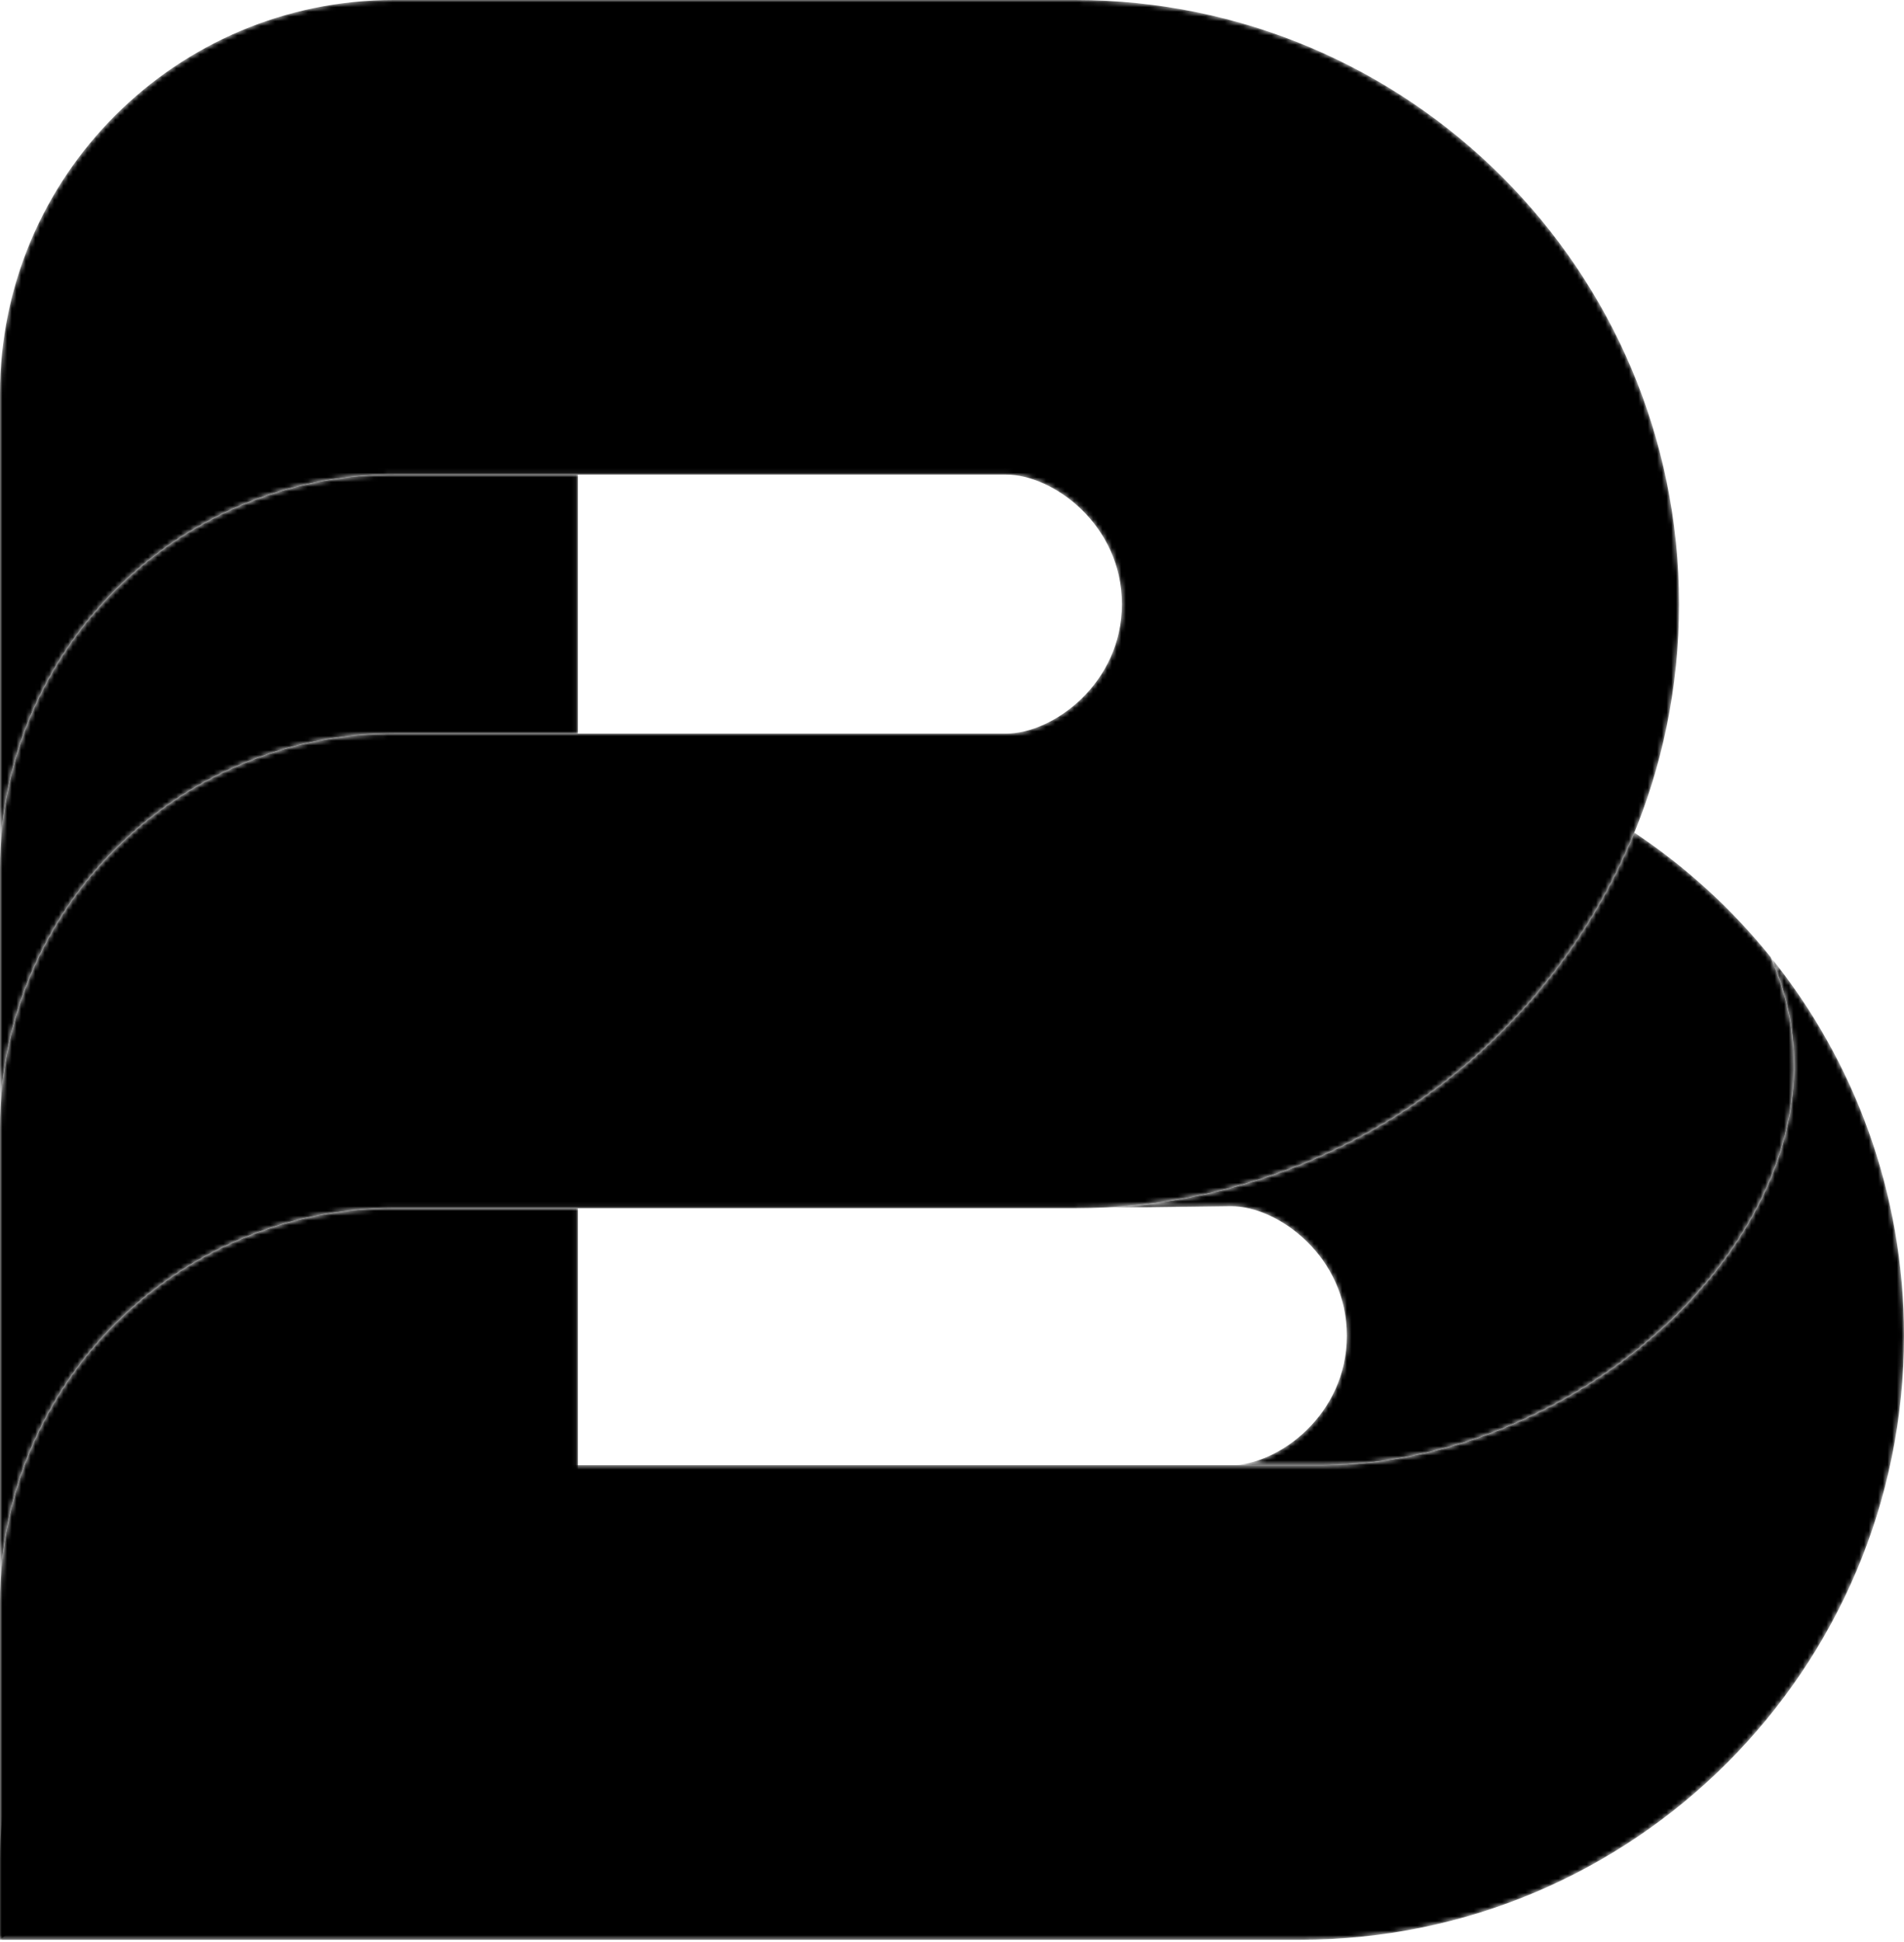 <ns0:svg xmlns:ns0="http://www.w3.org/2000/svg" width="405" height="413" viewBox="0 0 405 413" fill="black">
<ns0:mask id="mask0_2_81" style="mask-type:luminance" maskUnits="userSpaceOnUse" x="0" y="100" width="123" height="140">
<ns0:path d="M83.745 155.989H122.939V100.92H83.745C37.49 100.92 0 138.416 0 184.665V239.735C0 193.485 37.49 155.989 83.745 155.989Z" fill="black" />
</ns0:mask>
<ns0:g mask="url(#mask0_2_81)">
<ns0:path d="M83.745 155.989H122.939V100.92H83.745C37.49 100.92 0 138.416 0 184.665V239.735C0 193.485 37.49 155.989 83.745 155.989Z" fill="black" />
</ns0:g>
<ns0:mask id="mask1_2_81" style="mask-type:luminance" maskUnits="userSpaceOnUse" x="0" y="256" width="123" height="157">
<ns0:path d="M83.745 256.909C37.49 256.909 0 294.399 0 340.654V412.471L122.939 317.744V256.909H83.745Z" fill="black" />
</ns0:mask>
<ns0:g mask="url(#mask1_2_81)">
<ns0:path d="M83.745 256.909C37.49 256.909 0 294.399 0 340.654V412.471L122.939 317.744V256.909H83.745Z" fill="black" />
</ns0:g>
<ns0:mask id="mask2_2_81" style="mask-type:luminance" maskUnits="userSpaceOnUse" x="232" y="177" width="150" height="135">
<ns0:path d="M232.033 256.866L261.866 256.484C271.909 256.484 286.494 267.208 286.494 284.019C286.494 300.827 271.909 311.55 261.866 311.55H281.011C340.713 311.55 399.336 253.74 376.606 203.491L376.612 203.485C368.371 193.262 358.593 184.328 347.635 177.032C328.875 222.916 284.343 255.532 232.033 256.866Z" fill="black" />
</ns0:mask>
<ns0:g mask="url(#mask2_2_81)">
<ns0:path d="M232.033 256.866L261.866 256.484C271.909 256.484 286.494 267.208 286.494 284.019C286.494 300.827 271.909 311.55 261.866 311.55H281.011C340.713 311.55 399.336 253.74 376.606 203.491L376.612 203.485C368.371 193.262 358.593 184.328 347.635 177.032C328.875 222.916 284.343 255.532 232.033 256.866Z" fill="black" />
</ns0:g>
<ns0:mask id="mask3_2_81" style="mask-type:luminance" maskUnits="userSpaceOnUse" x="0" y="0" width="358" height="341">
<ns0:path d="M0 340.654C0 294.399 37.49 256.909 83.745 256.909H228.697C299.64 256.909 357.149 199.395 357.149 128.458C357.149 57.509 299.64 7.69899e-06 228.697 7.69899e-06H83.745C37.49 7.69899e-06 0 37.496 0 83.745V184.665C0 138.416 37.49 100.92 83.745 100.92H214.016C224.058 100.92 238.644 111.644 238.644 128.458C238.644 145.266 224.058 155.989 214.016 155.989H83.745C37.49 155.989 0 193.485 0 239.735V256.909V340.654Z" fill="black" />
</ns0:mask>
<ns0:g mask="url(#mask3_2_81)">
<ns0:path d="M0 340.654C0 294.399 37.49 256.909 83.745 256.909H228.697C299.64 256.909 357.149 199.395 357.149 128.458C357.149 57.509 299.64 7.69899e-06 228.697 7.69899e-06H83.745C37.49 7.69899e-06 0 37.496 0 83.745V184.665C0 138.416 37.49 100.92 83.745 100.92H214.016C224.058 100.92 238.644 111.644 238.644 128.458C238.644 145.266 224.058 155.989 214.016 155.989H83.745C37.49 155.989 0 193.485 0 239.735V256.909V340.654Z" fill="black" />
</ns0:g>
<ns0:mask id="mask4_2_81" style="mask-type:luminance" maskUnits="userSpaceOnUse" x="0" y="203" width="406" height="210">
<ns0:path d="M0 412.471H276.549C347.492 412.471 405.001 354.956 405.001 284.019C405.001 253.521 394.374 225.512 376.614 203.485L376.608 203.491C399.338 253.74 340.714 311.55 281.013 311.55H83.745C37.49 311.55 0 349.046 0 395.295V412.471Z" fill="black" />
</ns0:mask>
<ns0:g mask="url(#mask4_2_81)">
<ns0:path d="M0 412.471H276.549C347.492 412.471 405.001 354.956 405.001 284.019C405.001 253.521 394.374 225.512 376.614 203.485L376.608 203.491C399.338 253.74 340.714 311.55 281.013 311.55H83.745C37.49 311.55 0 349.046 0 395.295V412.471Z" fill="black" />
</ns0:g>
<ns0:defs>
<ns0:linearGradient id="paint0_linear_2_81" x1="85.142" y1="60.382" x2="39.272" y2="264.312" gradientUnits="userSpaceOnUse">
<ns0:stop stop-color="#20B6FF" />
<ns0:stop offset="1" stop-color="#0B2D92" />
</ns0:linearGradient>
<ns0:linearGradient id="paint1_linear_2_81" x1="86.45" y1="213.438" x2="35.964" y2="437.885" gradientUnits="userSpaceOnUse">
<ns0:stop stop-color="#20B6FF" />
<ns0:stop offset="1" stop-color="#0B2D92" />
</ns0:linearGradient>
<ns0:linearGradient id="paint2_linear_2_81" x1="335.502" y1="280.103" x2="276.805" y2="198.595" gradientUnits="userSpaceOnUse">
<ns0:stop stop-color="#20B6FF" />
<ns0:stop offset="1" stop-color="#0B2D92" />
</ns0:linearGradient>
<ns0:linearGradient id="paint3_linear_2_81" x1="0" y1="170.327" x2="357.15" y2="170.327" gradientUnits="userSpaceOnUse">
<ns0:stop stop-color="#00FFE5" />
<ns0:stop offset="1" stop-color="#1A69F4" />
</ns0:linearGradient>
<ns0:linearGradient id="paint4_linear_2_81" x1="0" y1="307.978" x2="405.004" y2="307.978" gradientUnits="userSpaceOnUse">
<ns0:stop stop-color="#00FFE5" />
<ns0:stop offset="1" stop-color="#1A69F4" />
</ns0:linearGradient>
</ns0:defs>
</ns0:svg>